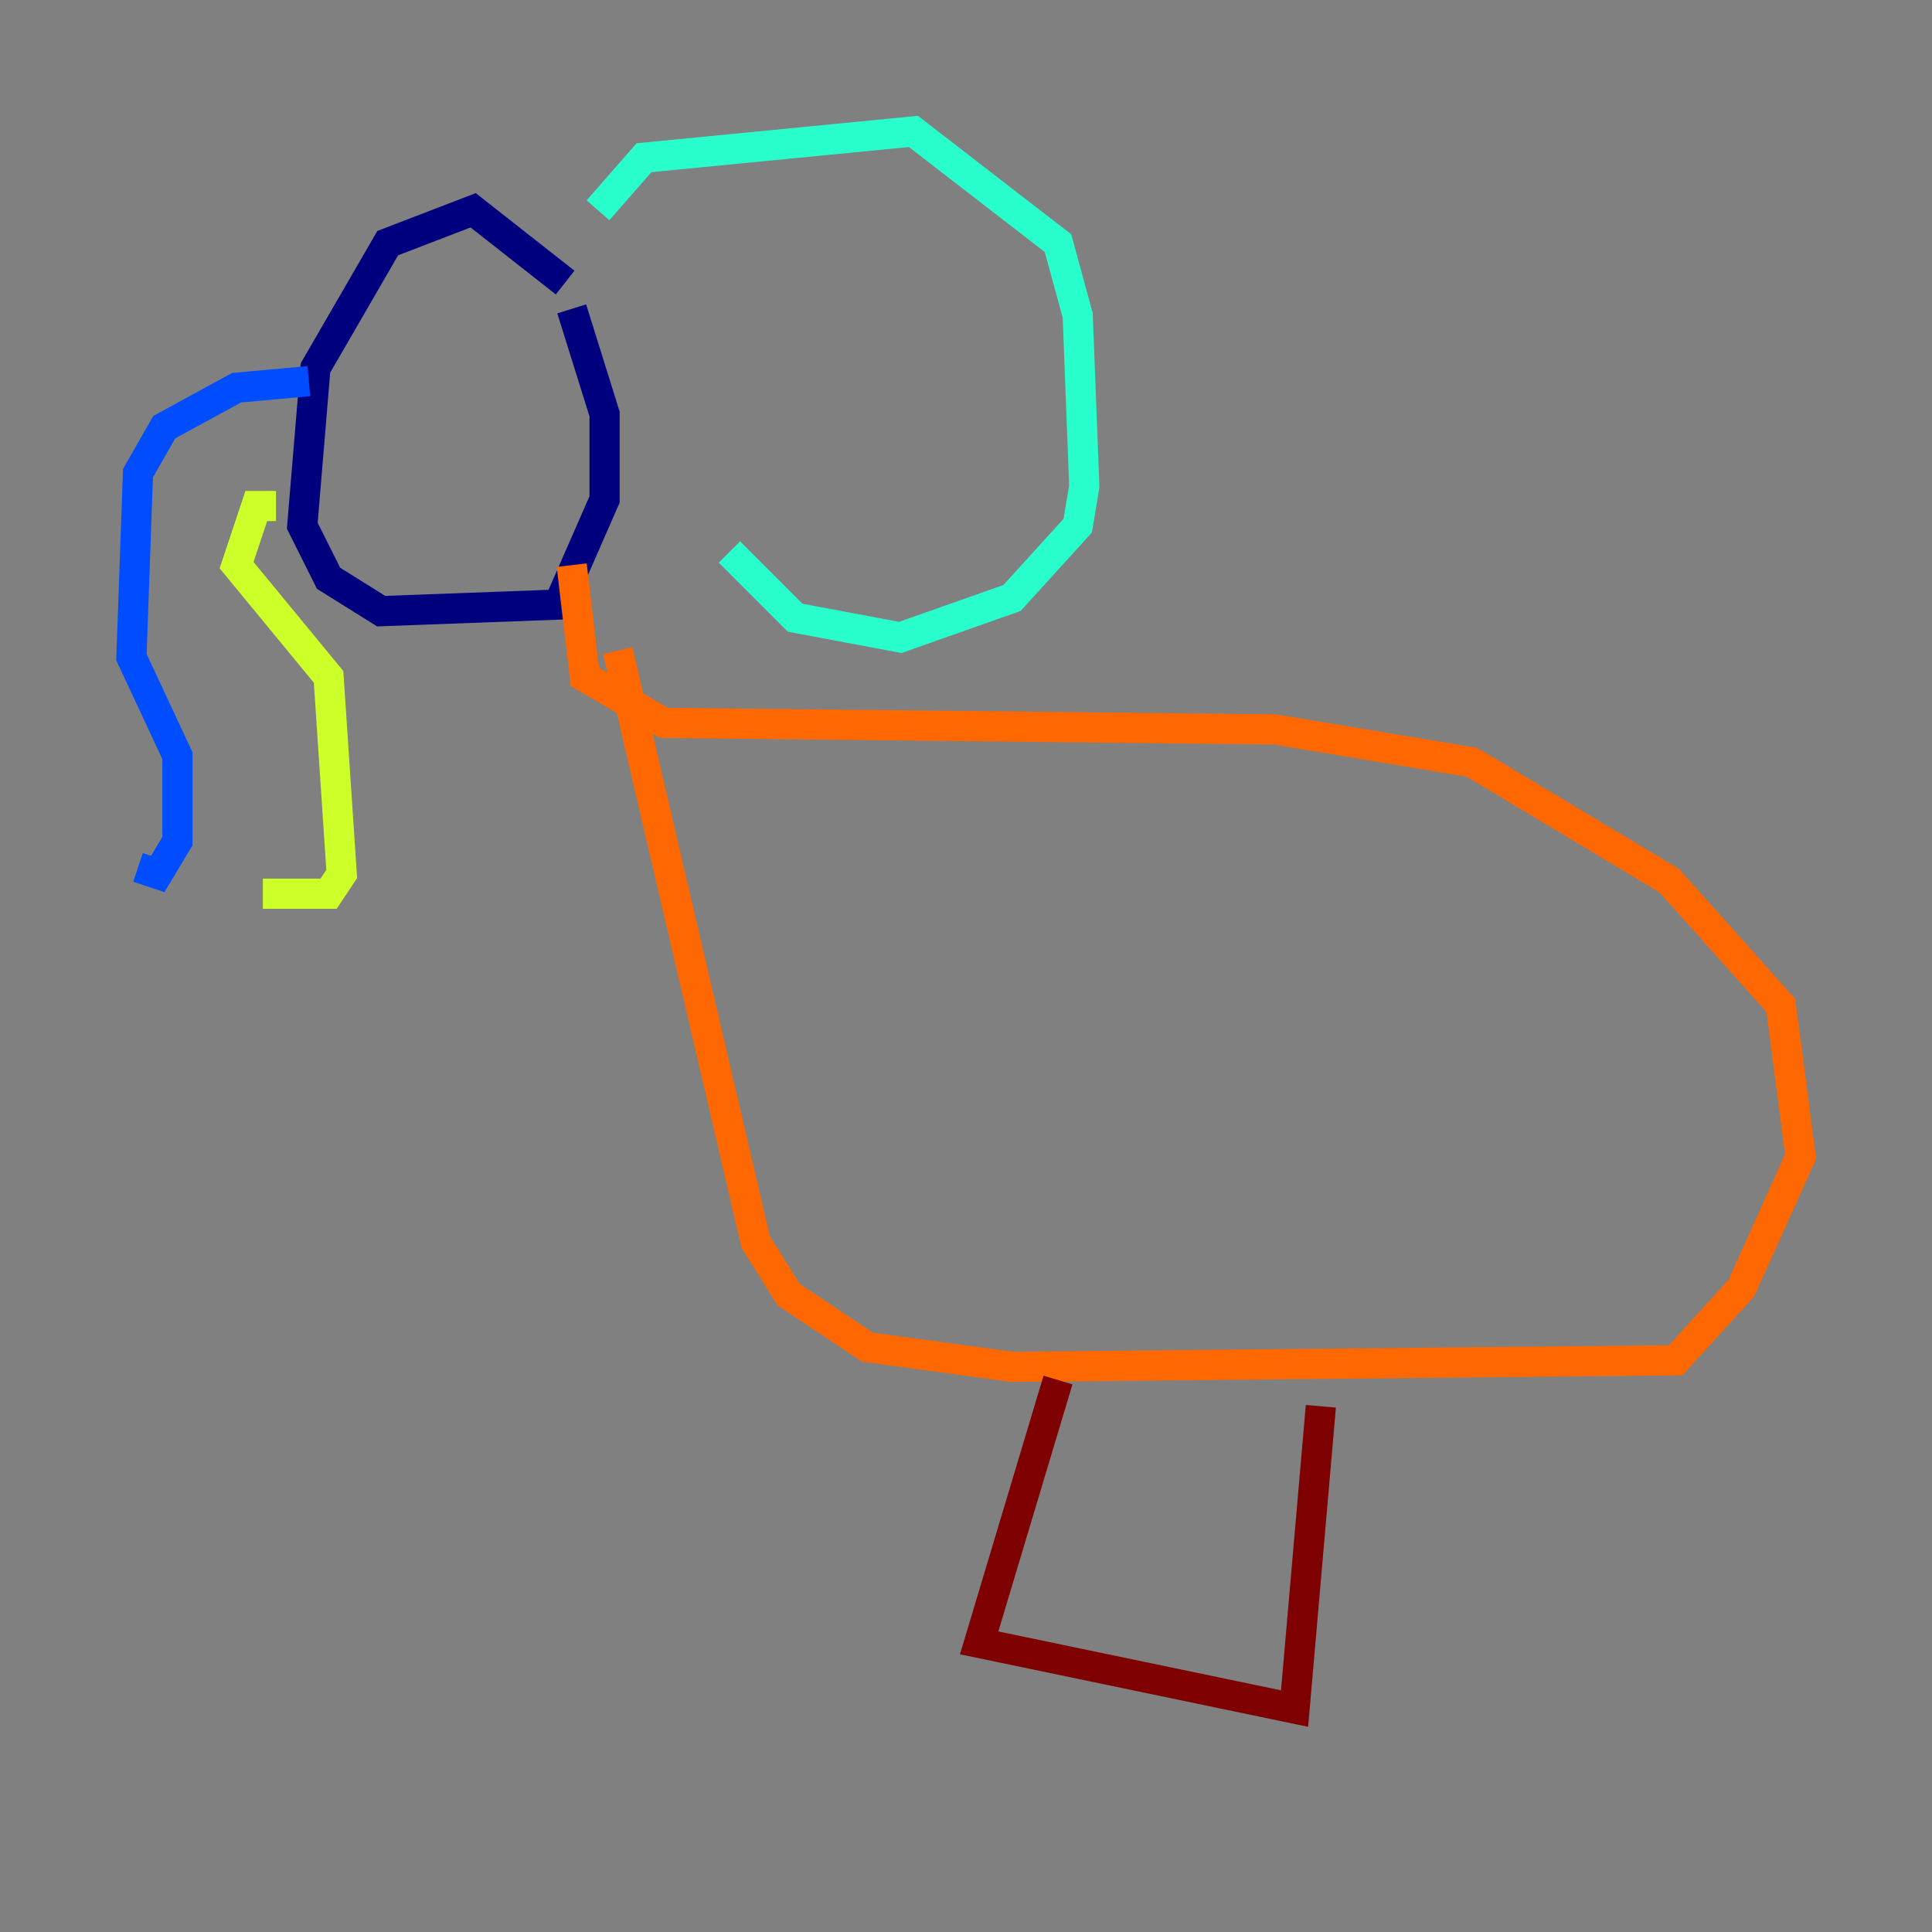 <?xml version="1.0" encoding="utf-8" ?>
<svg baseProfile="tiny" height="128" version="1.2" viewBox="0,0,128,128" width="128" xmlns="http://www.w3.org/2000/svg" xmlns:ev="http://www.w3.org/2001/xml-events" xmlns:xlink="http://www.w3.org/1999/xlink"><rect x="0" y="0" width="128" height="128" fill="#808080" stroke="none"/><defs /><polyline fill="none" points="37.442,18.721 31.347,13.932 25.687,16.109 20.898,24.381 20.027,34.83 21.769,38.313 25.252,40.49 37.007,40.054 40.054,33.088 40.054,27.429 37.878,20.463" stroke="#00007f" stroke-width="2" /><polyline fill="none" points="20.463,25.252 15.674,25.687 10.884,28.299 9.143,31.347 8.707,43.537 11.755,50.068 11.755,55.728 10.449,57.905 9.143,57.469" stroke="#004cff" stroke-width="2" /><polyline fill="none" points="39.619,13.932 42.667,10.449 60.517,8.707 70.095,16.109 71.401,20.898 71.837,32.218 71.401,34.83 67.048,39.619 59.646,42.231 52.68,40.925 48.327,36.571" stroke="#29ffcd" stroke-width="2" /><polyline fill="none" points="18.286,33.524 16.98,33.524 15.674,37.442 21.769,44.843 22.64,57.905 21.769,59.211 17.415,59.211" stroke="#cdff29" stroke-width="2" /><polyline fill="none" points="37.878,37.442 38.748,44.843 43.973,47.891 84.463,48.327 97.524,50.503 110.585,58.34 117.986,66.612 119.293,76.626 115.374,85.333 111.02,90.122 67.048,90.558 57.469,89.252 52.245,85.769 50.068,82.286 40.925,43.102" stroke="#ff6700" stroke-width="2" /><polyline fill="none" points="70.095,91.429 64.871,108.844 85.769,113.197 87.51,93.17" stroke="#7f0000" stroke-width="2" /></svg>